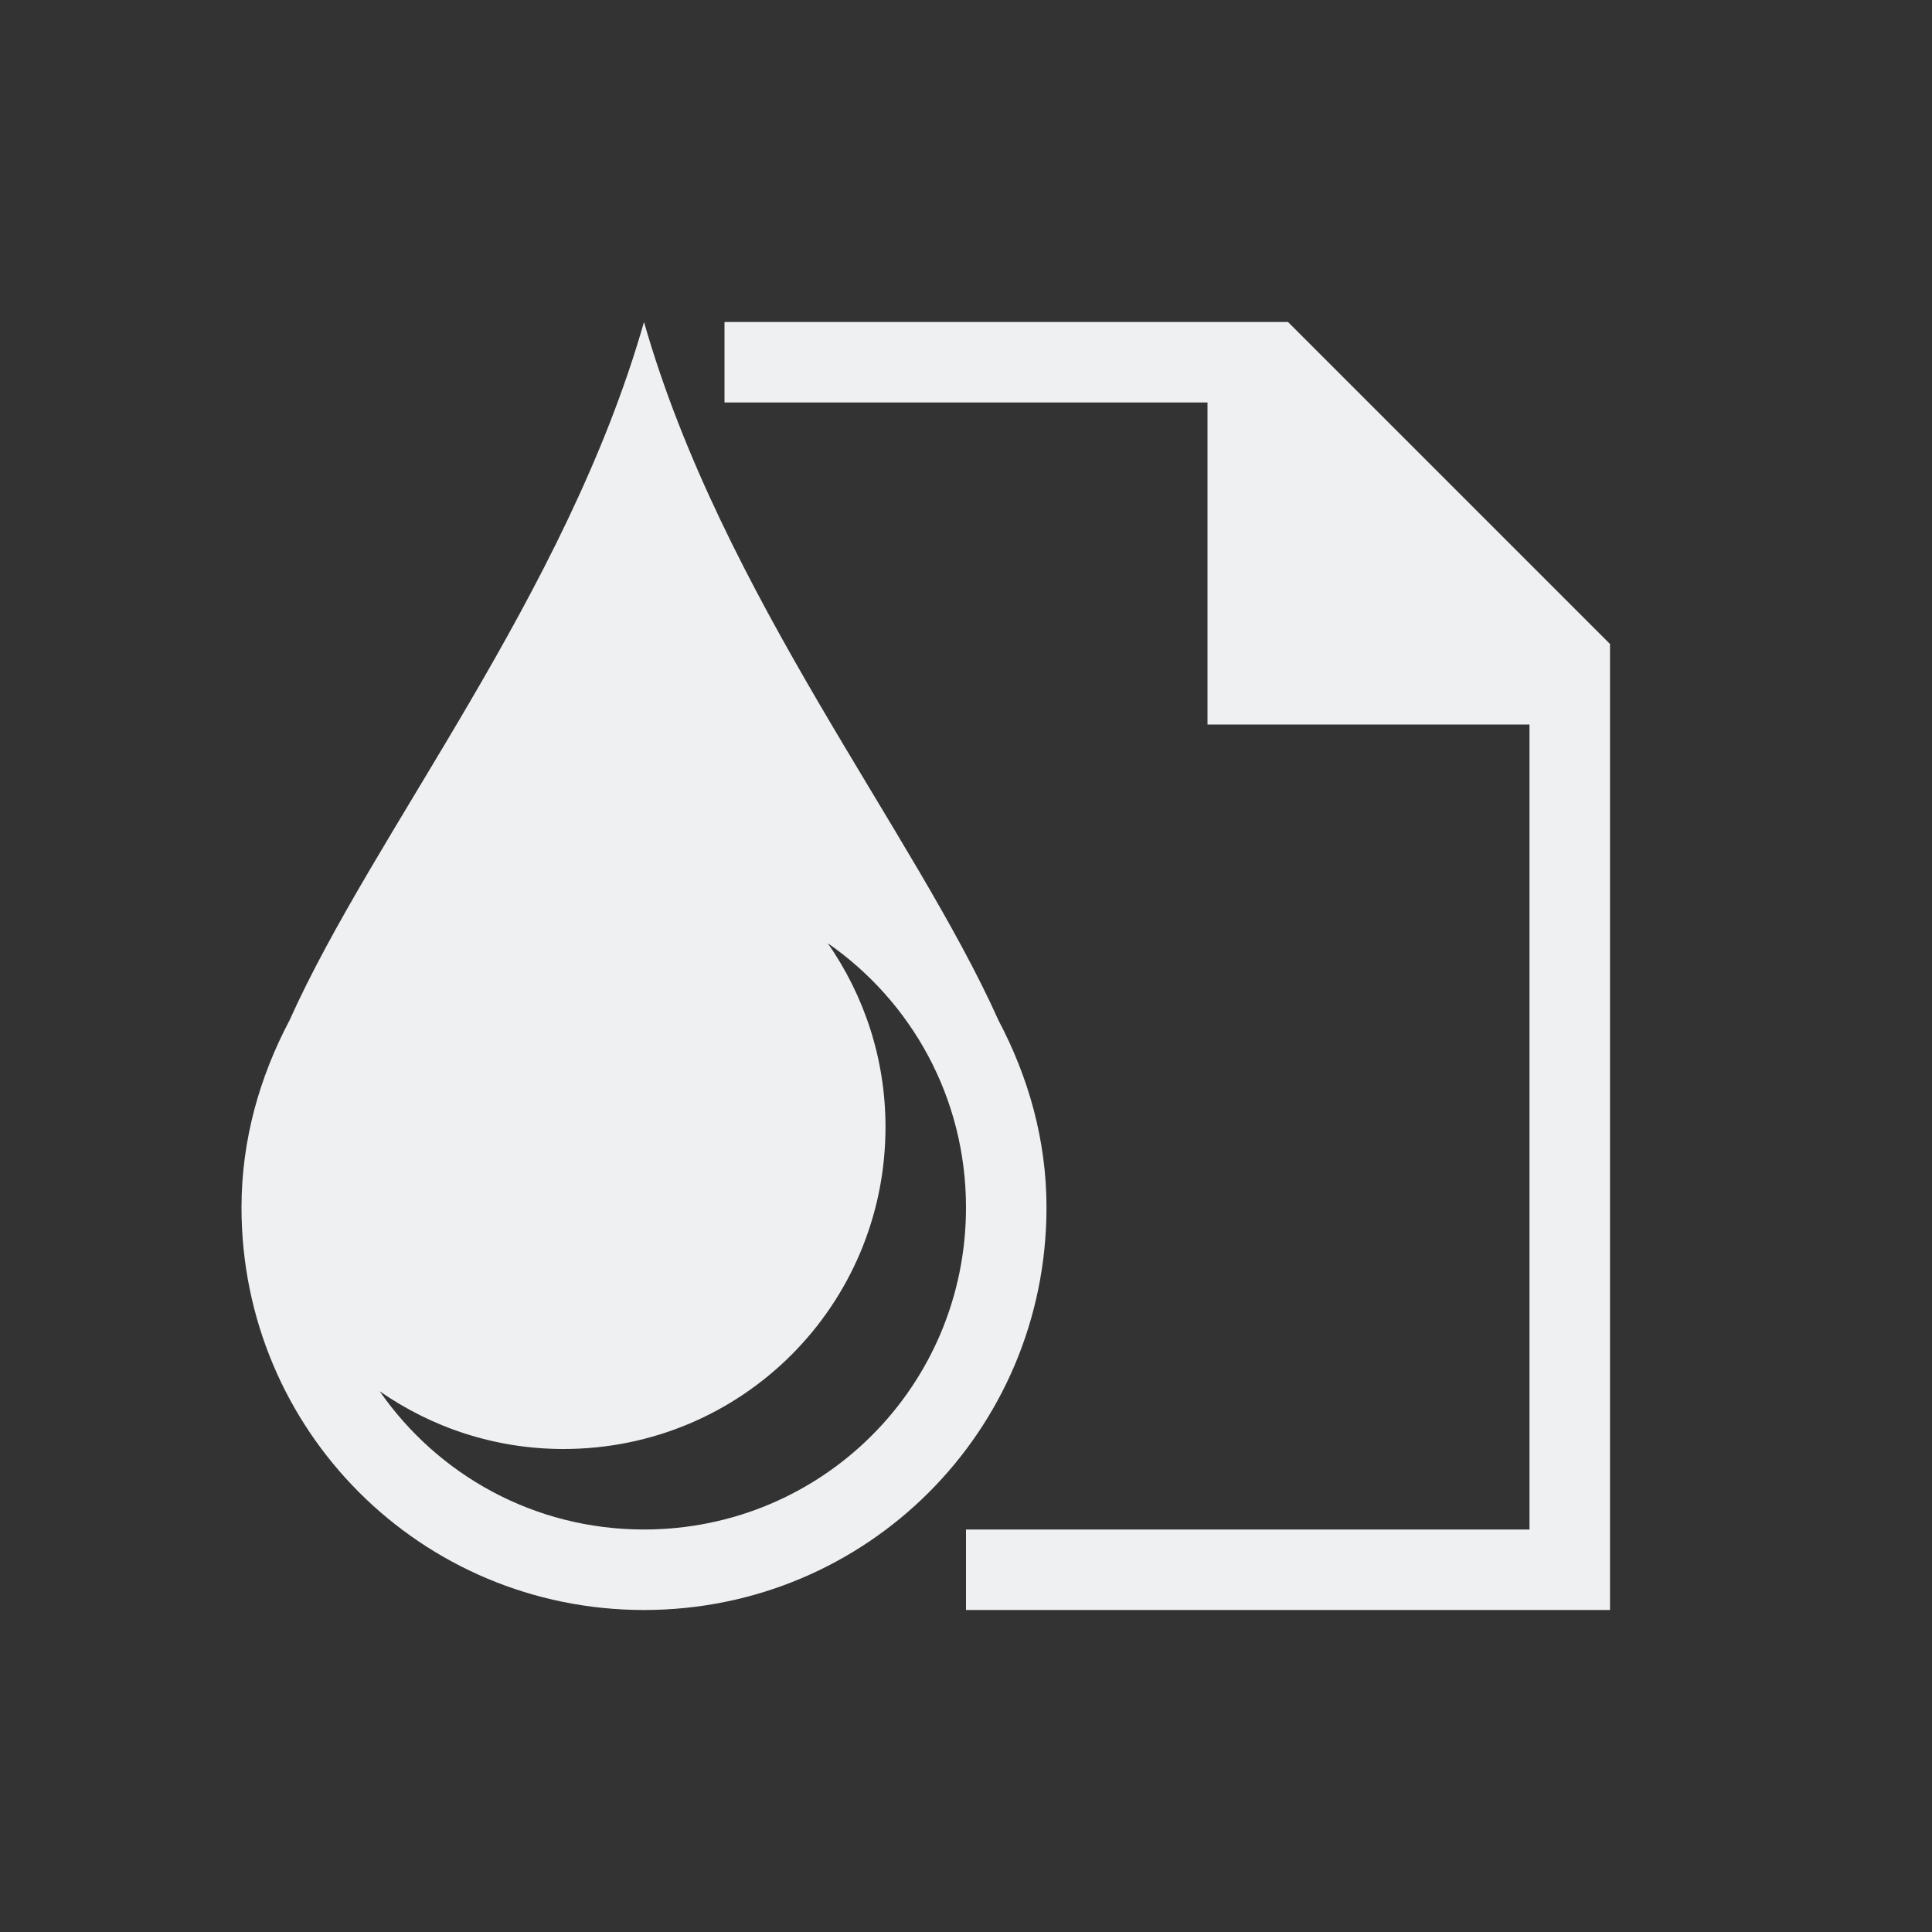 <!DOCTYPE svg>
<svg xmlns="http://www.w3.org/2000/svg" version="1.1" viewBox="0 0 24 24" width="24" height="24">
  <rect x="0" y="0" width="24" height="24" fill="#333333" stroke="none"/>
  <defs>
    <style id="current-color-scheme" type="text/css">
            .ColorScheme-Text {
                color:#eff0f1;
            }
        </style>
  </defs>
  <g transform="translate(1,1)">
    <path class="ColorScheme-Text" style="fill:currentColor; fill-opacity:1; stroke:none" d="M 7 3 C 6.027 6.405 3.646 9.332 2.596 11.676 C 2.228 12.373 2 13.155 2 14 C 2 16.77 4.23 19 7 19 C 9.77 19 12 16.77 12 14 C 12 13.155 11.772 12.373 11.404 11.676 C 10.354 9.332 7.973 6.405 7 3 Z M 9.283 10.717 C 10.321 11.438 11 12.635 11 14 C 11 16.216 9.216 18 7 18 C 5.635 18 4.438 17.321 3.717 16.283 C 4.364 16.733 5.149 17 6 17 C 8.216 17 10 15.216 10 13 C 10 12.149 9.733 11.364 9.283 10.717 Z"/>
    <path class="ColorScheme-Text" style="fill:currentColor; fill-opacity:1; stroke:none" d="M 8 3 L 15 3 L 19 7 L 19 19 L 11 19 L 11 18 L 18 18 L 18 8 L 14 8 L 14 4 L 8 4 L 8 3 Z"/>
  </g>
</svg>
